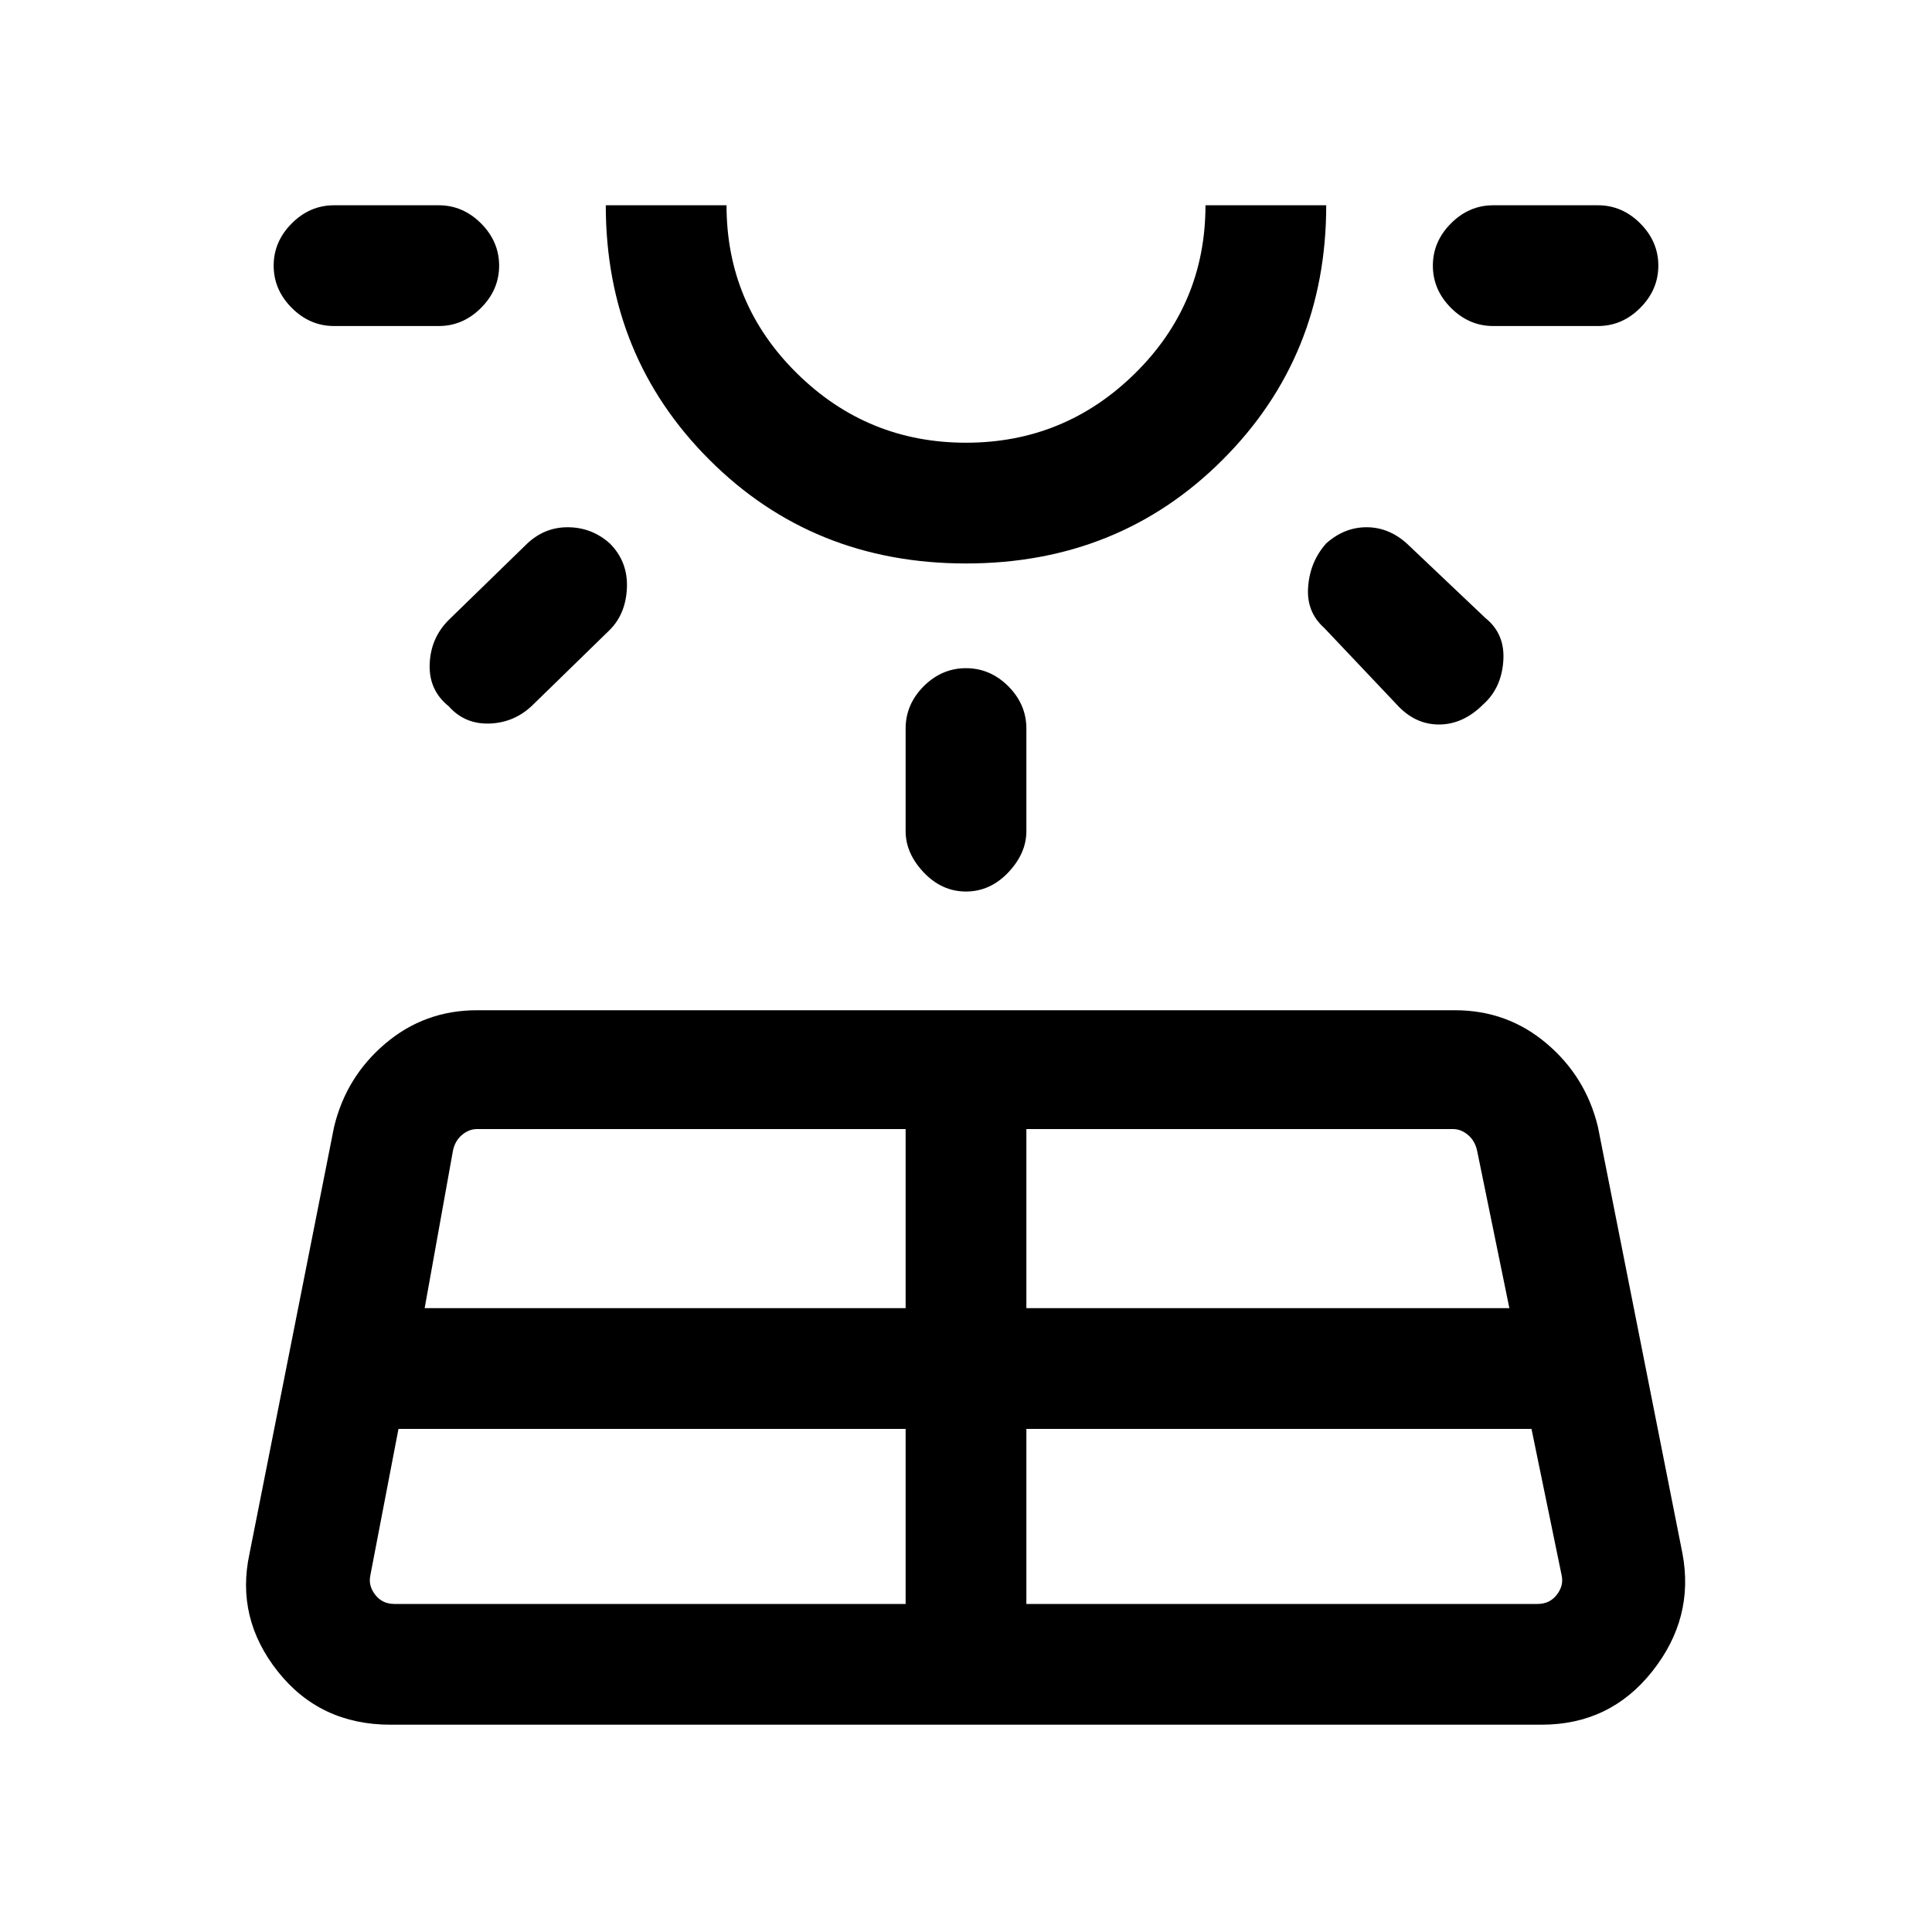 <svg xmlns="http://www.w3.org/2000/svg" height="20" width="20"><path d="m2.583 16.083.875-4.416q.125-.521.532-.865.406-.344.948-.344h10.124q.542 0 .948.344.407.344.532.865l.875 4.416q.125.667-.313 1.219-.437.552-1.146.552H4.042q-.73 0-1.167-.552-.437-.552-.292-1.219ZM5.167 2.75q0 .25-.188.438-.187.187-.437.187H3.458q-.25 0-.437-.187Q2.833 3 2.833 2.75t.188-.438q.187-.187.437-.187h1.084q.25 0 .437.187.188.188.188.438ZM4.083 16.604h5.292v-1.812h-5.25l-.292 1.52q-.021.105.052.198.073.094.198.094ZM6.312 5.625q.188.187.178.458-.011.271-.178.438l-.791.771q-.188.187-.448.198-.261.01-.427-.178-.208-.166-.198-.437.01-.271.198-.458l.792-.771q.187-.188.437-.188t.437.167Zm-1.916 7.917h4.979v-1.854H4.938q-.084 0-.157.062t-.093.167ZM10 5.833q-1.583 0-2.656-1.073-1.073-1.072-1.073-2.635h1.25q0 1.021.729 1.74.729.718 1.75.718t1.75-.718q.729-.719.729-1.74h1.25q0 1.563-1.073 2.635Q11.583 5.833 10 5.833Zm0-3.708Zm0 4.792q.25 0 .438.187.187.188.187.438v1.062q0 .229-.187.427-.188.198-.438.198t-.438-.198q-.187-.198-.187-.427V7.542q0-.25.187-.438.188-.187.438-.187Zm.625 9.687h5.292q.125 0 .198-.094.073-.093.052-.198l-.313-1.52h-5.229Zm0-3.062h5l-.333-1.625q-.021-.105-.094-.167-.073-.062-.156-.062h-4.417Zm3.104-7.917q.188-.167.417-.167.229 0 .416.167l.813.771q.208.166.187.448-.02.281-.208.448-.208.208-.458.208t-.438-.208l-.75-.792q-.187-.167-.166-.427.02-.261.187-.448Zm3.438-2.875q0 .25-.188.438-.187.187-.437.187h-1.084q-.25 0-.437-.187-.188-.188-.188-.438t.188-.438q.187-.187.437-.187h1.084q.25 0 .437.187.188.188.188.438Z"/></svg>
